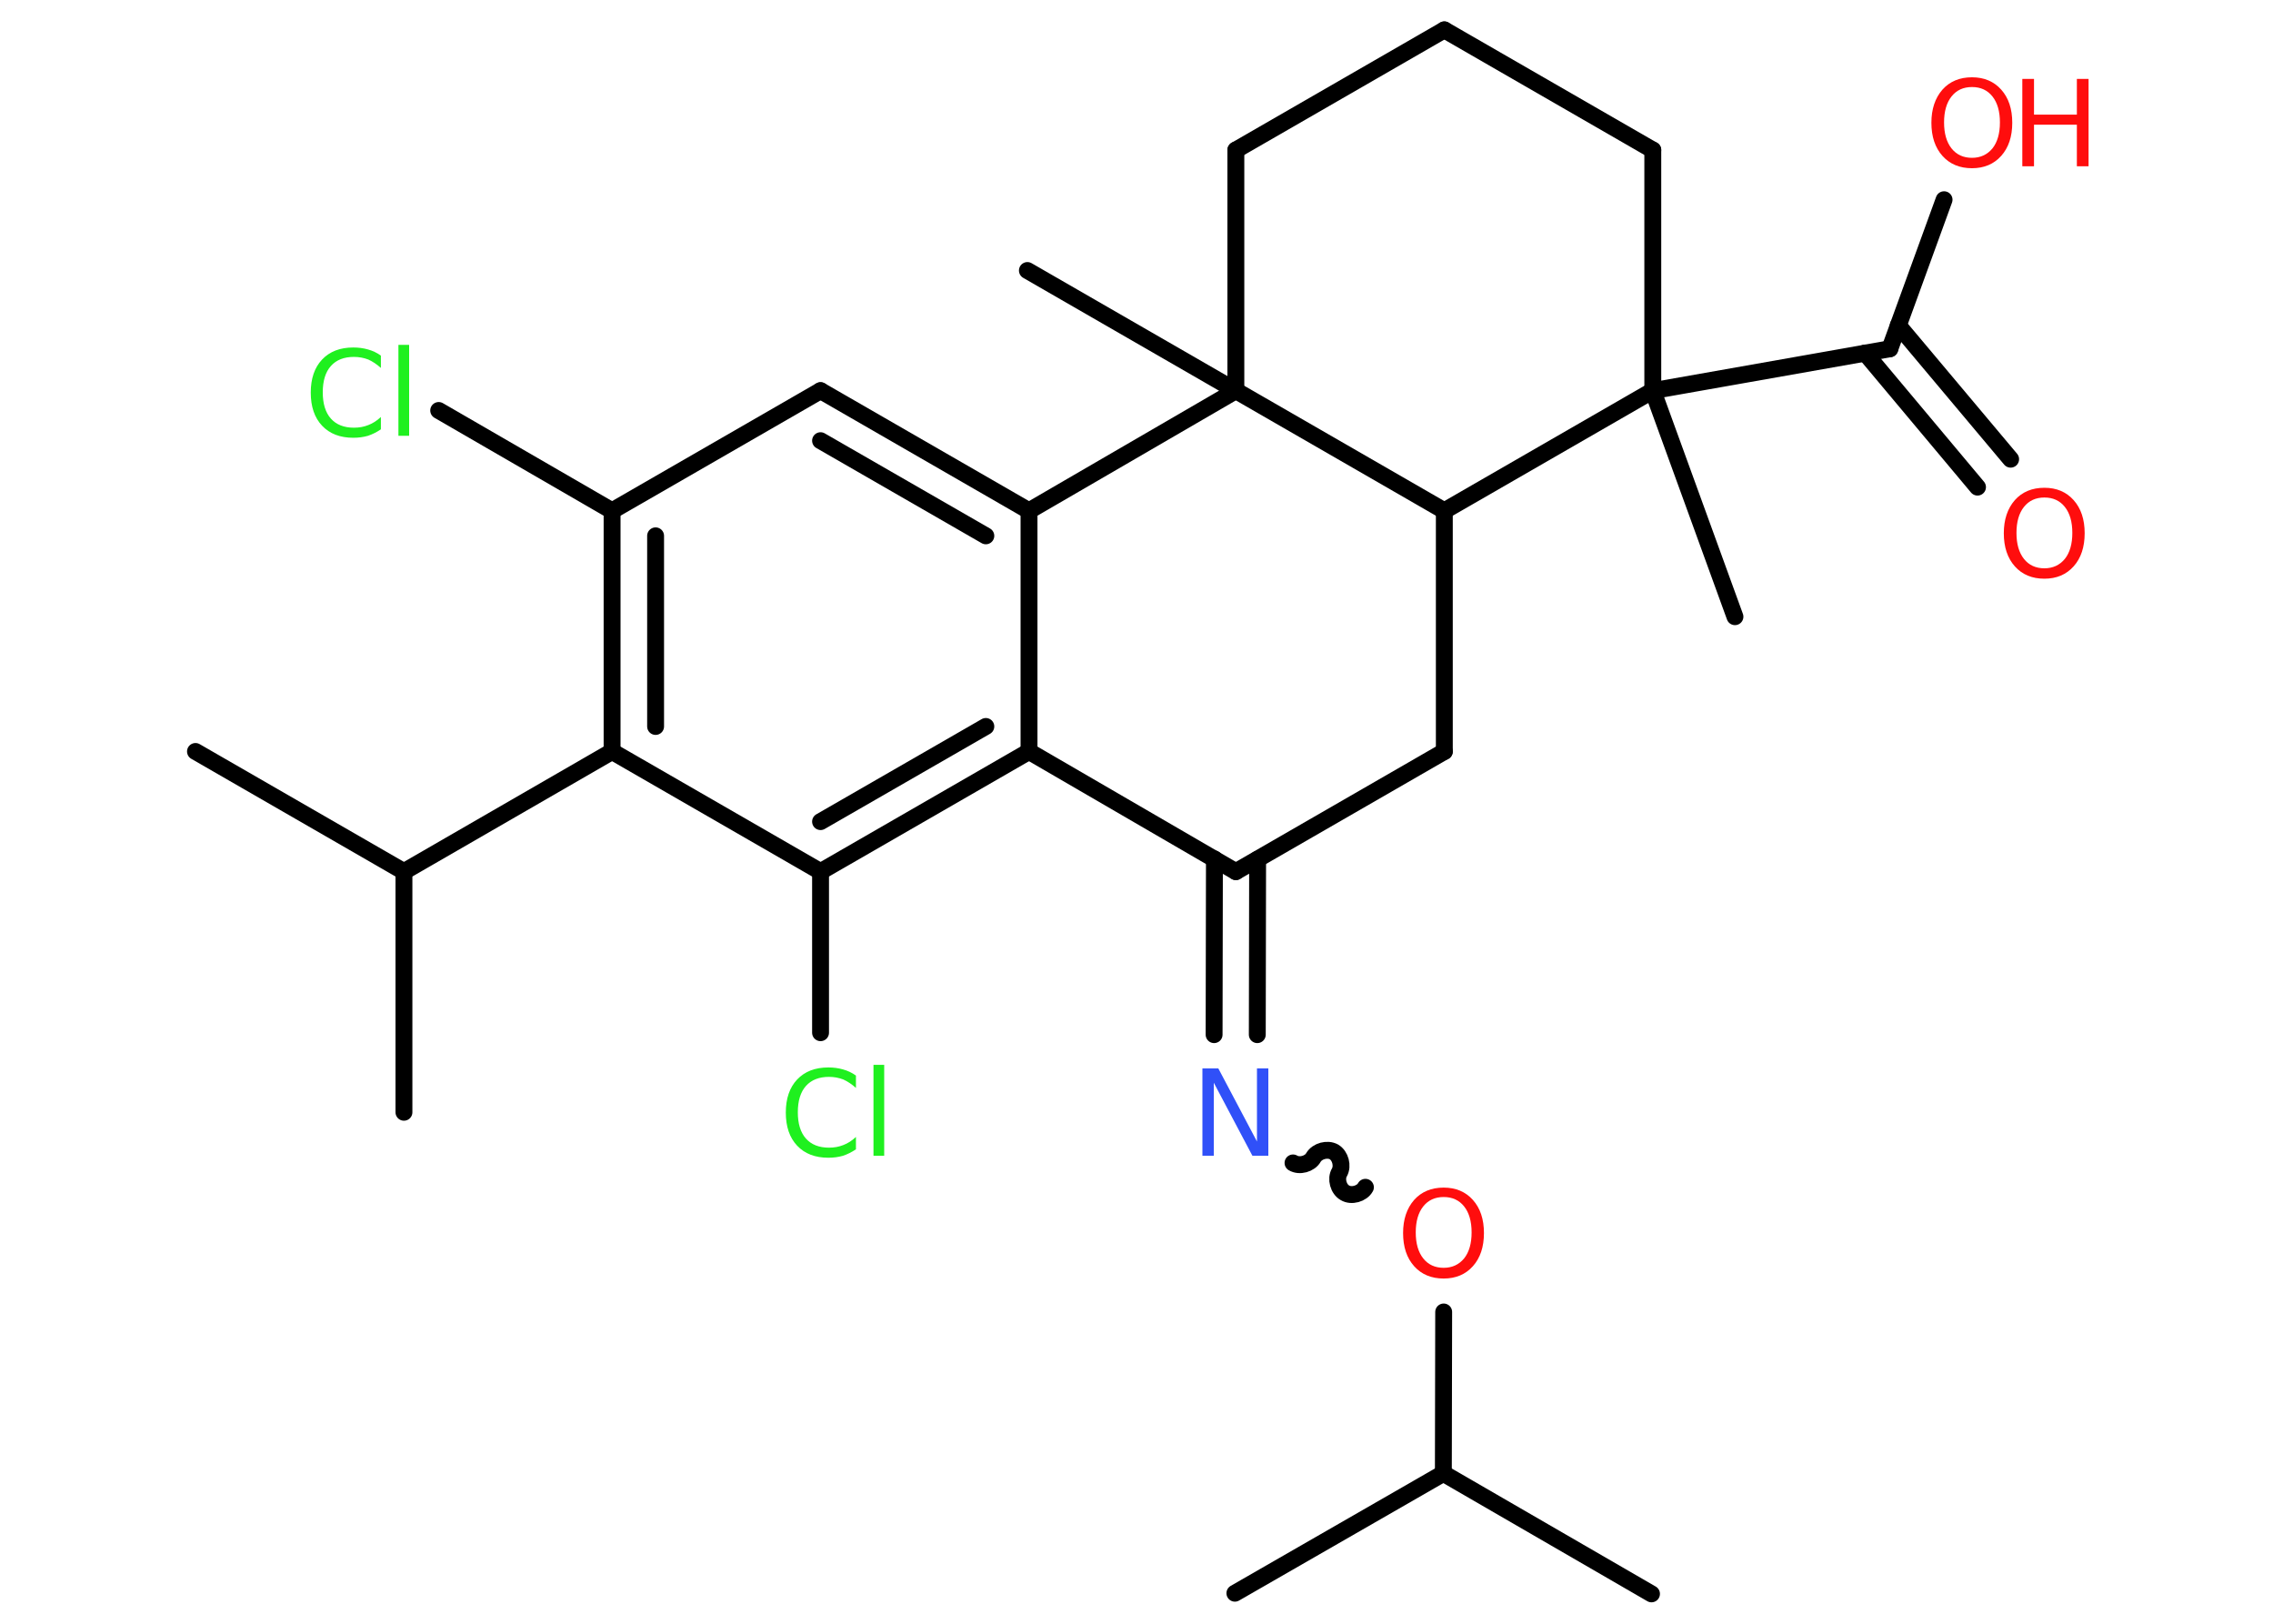 <?xml version='1.0' encoding='UTF-8'?>
<!DOCTYPE svg PUBLIC "-//W3C//DTD SVG 1.1//EN" "http://www.w3.org/Graphics/SVG/1.1/DTD/svg11.dtd">
<svg version='1.2' xmlns='http://www.w3.org/2000/svg' xmlns:xlink='http://www.w3.org/1999/xlink' width='70.0mm' height='50.0mm' viewBox='0 0 70.0 50.0'>
  <desc>Generated by the Chemistry Development Kit (http://github.com/cdk)</desc>
  <g stroke-linecap='round' stroke-linejoin='round' stroke='#000000' stroke-width='.52' fill='#FF0D0D'>
    <rect x='.0' y='.0' width='70.0' height='50.0' fill='#FFFFFF' stroke='none'/>
    <g id='mol1' class='mol'>
      <line id='mol1bnd1' class='bond' x1='50.86' y1='49.08' x2='44.45' y2='45.37'/>
      <line id='mol1bnd2' class='bond' x1='44.45' y1='45.37' x2='38.03' y2='49.06'/>
      <line id='mol1bnd3' class='bond' x1='44.45' y1='45.37' x2='44.46' y2='40.4'/>
      <path id='mol1bnd4' class='bond' d='M39.82 35.81c.2 .12 .52 .03 .63 -.17c.12 -.2 .43 -.28 .63 -.17c.2 .12 .28 .43 .17 .63c-.12 .2 -.03 .52 .17 .63c.2 .12 .52 .03 .63 -.17' fill='none' stroke='#000000' stroke-width='.52'/>
      <g id='mol1bnd5' class='bond'>
        <line x1='37.39' y1='31.86' x2='37.4' y2='26.45'/>
        <line x1='38.72' y1='31.86' x2='38.73' y2='26.46'/>
      </g>
      <line id='mol1bnd6' class='bond' x1='38.06' y1='26.84' x2='44.48' y2='23.14'/>
      <line id='mol1bnd7' class='bond' x1='44.48' y1='23.14' x2='44.48' y2='15.73'/>
      <line id='mol1bnd8' class='bond' x1='44.48' y1='15.73' x2='50.9' y2='12.03'/>
      <line id='mol1bnd9' class='bond' x1='50.9' y1='12.03' x2='53.43' y2='18.99'/>
      <line id='mol1bnd10' class='bond' x1='50.9' y1='12.03' x2='58.2' y2='10.74'/>
      <g id='mol1bnd11' class='bond'>
        <line x1='58.46' y1='10.02' x2='61.92' y2='14.14'/>
        <line x1='57.44' y1='10.87' x2='60.9' y2='15.0'/>
      </g>
      <line id='mol1bnd12' class='bond' x1='58.2' y1='10.74' x2='59.87' y2='6.15'/>
      <line id='mol1bnd13' class='bond' x1='50.9' y1='12.03' x2='50.9' y2='4.62'/>
      <line id='mol1bnd14' class='bond' x1='50.9' y1='4.62' x2='44.48' y2='.92'/>
      <line id='mol1bnd15' class='bond' x1='44.48' y1='.92' x2='38.06' y2='4.62'/>
      <line id='mol1bnd16' class='bond' x1='38.06' y1='4.62' x2='38.06' y2='12.03'/>
      <line id='mol1bnd17' class='bond' x1='44.48' y1='15.73' x2='38.06' y2='12.03'/>
      <line id='mol1bnd18' class='bond' x1='38.06' y1='12.03' x2='31.64' y2='8.33'/>
      <line id='mol1bnd19' class='bond' x1='38.06' y1='12.03' x2='31.69' y2='15.73'/>
      <g id='mol1bnd20' class='bond'>
        <line x1='31.69' y1='15.73' x2='25.27' y2='12.03'/>
        <line x1='30.36' y1='16.5' x2='25.27' y2='13.57'/>
      </g>
      <line id='mol1bnd21' class='bond' x1='25.27' y1='12.03' x2='18.85' y2='15.73'/>
      <line id='mol1bnd22' class='bond' x1='18.85' y1='15.73' x2='13.51' y2='12.64'/>
      <g id='mol1bnd23' class='bond'>
        <line x1='18.85' y1='15.73' x2='18.85' y2='23.14'/>
        <line x1='20.19' y1='16.5' x2='20.19' y2='22.37'/>
      </g>
      <line id='mol1bnd24' class='bond' x1='18.85' y1='23.14' x2='12.44' y2='26.84'/>
      <line id='mol1bnd25' class='bond' x1='12.44' y1='26.84' x2='6.02' y2='23.14'/>
      <line id='mol1bnd26' class='bond' x1='12.44' y1='26.84' x2='12.44' y2='34.25'/>
      <line id='mol1bnd27' class='bond' x1='18.85' y1='23.14' x2='25.27' y2='26.84'/>
      <line id='mol1bnd28' class='bond' x1='25.27' y1='26.84' x2='25.27' y2='31.8'/>
      <g id='mol1bnd29' class='bond'>
        <line x1='25.27' y1='26.84' x2='31.69' y2='23.14'/>
        <line x1='25.27' y1='25.3' x2='30.36' y2='22.37'/>
      </g>
      <line id='mol1bnd30' class='bond' x1='31.69' y1='15.73' x2='31.69' y2='23.14'/>
      <line id='mol1bnd31' class='bond' x1='38.06' y1='26.84' x2='31.69' y2='23.14'/>
      <path id='mol1atm4' class='atom' d='M44.46 36.86q-.4 .0 -.63 .29q-.23 .29 -.23 .8q.0 .51 .23 .8q.23 .29 .63 .29q.39 .0 .63 -.29q.23 -.29 .23 -.8q.0 -.51 -.23 -.8q-.23 -.29 -.63 -.29zM44.46 36.57q.56 .0 .9 .38q.34 .38 .34 1.02q.0 .64 -.34 1.02q-.34 .38 -.9 .38q-.57 .0 -.91 -.38q-.34 -.38 -.34 -1.02q.0 -.63 .34 -1.02q.34 -.38 .91 -.38z' stroke='none'/>
      <path id='mol1atm5' class='atom' d='M37.03 32.9h.49l1.19 2.25v-2.25h.35v2.69h-.49l-1.19 -2.25v2.25h-.35v-2.69z' stroke='none' fill='#3050F8'/>
      <path id='mol1atm12' class='atom' d='M62.96 15.32q-.4 .0 -.63 .29q-.23 .29 -.23 .8q.0 .51 .23 .8q.23 .29 .63 .29q.39 .0 .63 -.29q.23 -.29 .23 -.8q.0 -.51 -.23 -.8q-.23 -.29 -.63 -.29zM62.96 15.02q.56 .0 .9 .38q.34 .38 .34 1.02q.0 .64 -.34 1.02q-.34 .38 -.9 .38q-.57 .0 -.91 -.38q-.34 -.38 -.34 -1.02q.0 -.63 .34 -1.02q.34 -.38 .91 -.38z' stroke='none'/>
      <g id='mol1atm13' class='atom'>
        <path d='M60.73 2.68q-.4 .0 -.63 .29q-.23 .29 -.23 .8q.0 .51 .23 .8q.23 .29 .63 .29q.39 .0 .63 -.29q.23 -.29 .23 -.8q.0 -.51 -.23 -.8q-.23 -.29 -.63 -.29zM60.73 2.38q.56 .0 .9 .38q.34 .38 .34 1.02q.0 .64 -.34 1.02q-.34 .38 -.9 .38q-.57 .0 -.91 -.38q-.34 -.38 -.34 -1.02q.0 -.63 .34 -1.02q.34 -.38 .91 -.38z' stroke='none'/>
        <path d='M62.28 2.43h.36v1.1h1.32v-1.1h.36v2.69h-.36v-1.28h-1.32v1.28h-.36v-2.69z' stroke='none'/>
      </g>
      <path id='mol1atm22' class='atom' d='M11.73 10.94v.39q-.19 -.17 -.39 -.26q-.21 -.08 -.44 -.08q-.46 .0 -.71 .28q-.25 .28 -.25 .81q.0 .53 .25 .81q.25 .28 .71 .28q.24 .0 .44 -.08q.21 -.08 .39 -.25v.38q-.19 .13 -.4 .2q-.21 .06 -.45 .06q-.61 .0 -.96 -.37q-.35 -.37 -.35 -1.02q.0 -.65 .35 -1.02q.35 -.37 .96 -.37q.24 .0 .45 .06q.22 .06 .4 .19zM12.27 10.62h.33v2.8h-.33v-2.8z' stroke='none' fill='#1FF01F'/>
      <path id='mol1atm28' class='atom' d='M26.36 33.11v.39q-.19 -.17 -.39 -.26q-.21 -.08 -.44 -.08q-.46 .0 -.71 .28q-.25 .28 -.25 .81q.0 .53 .25 .81q.25 .28 .71 .28q.24 .0 .44 -.08q.21 -.08 .39 -.25v.38q-.19 .13 -.4 .2q-.21 .06 -.45 .06q-.61 .0 -.96 -.37q-.35 -.37 -.35 -1.02q.0 -.65 .35 -1.02q.35 -.37 .96 -.37q.24 .0 .45 .06q.22 .06 .4 .19zM26.9 32.79h.33v2.8h-.33v-2.8z' stroke='none' fill='#1FF01F'/>
    </g>
  </g>
</svg>
